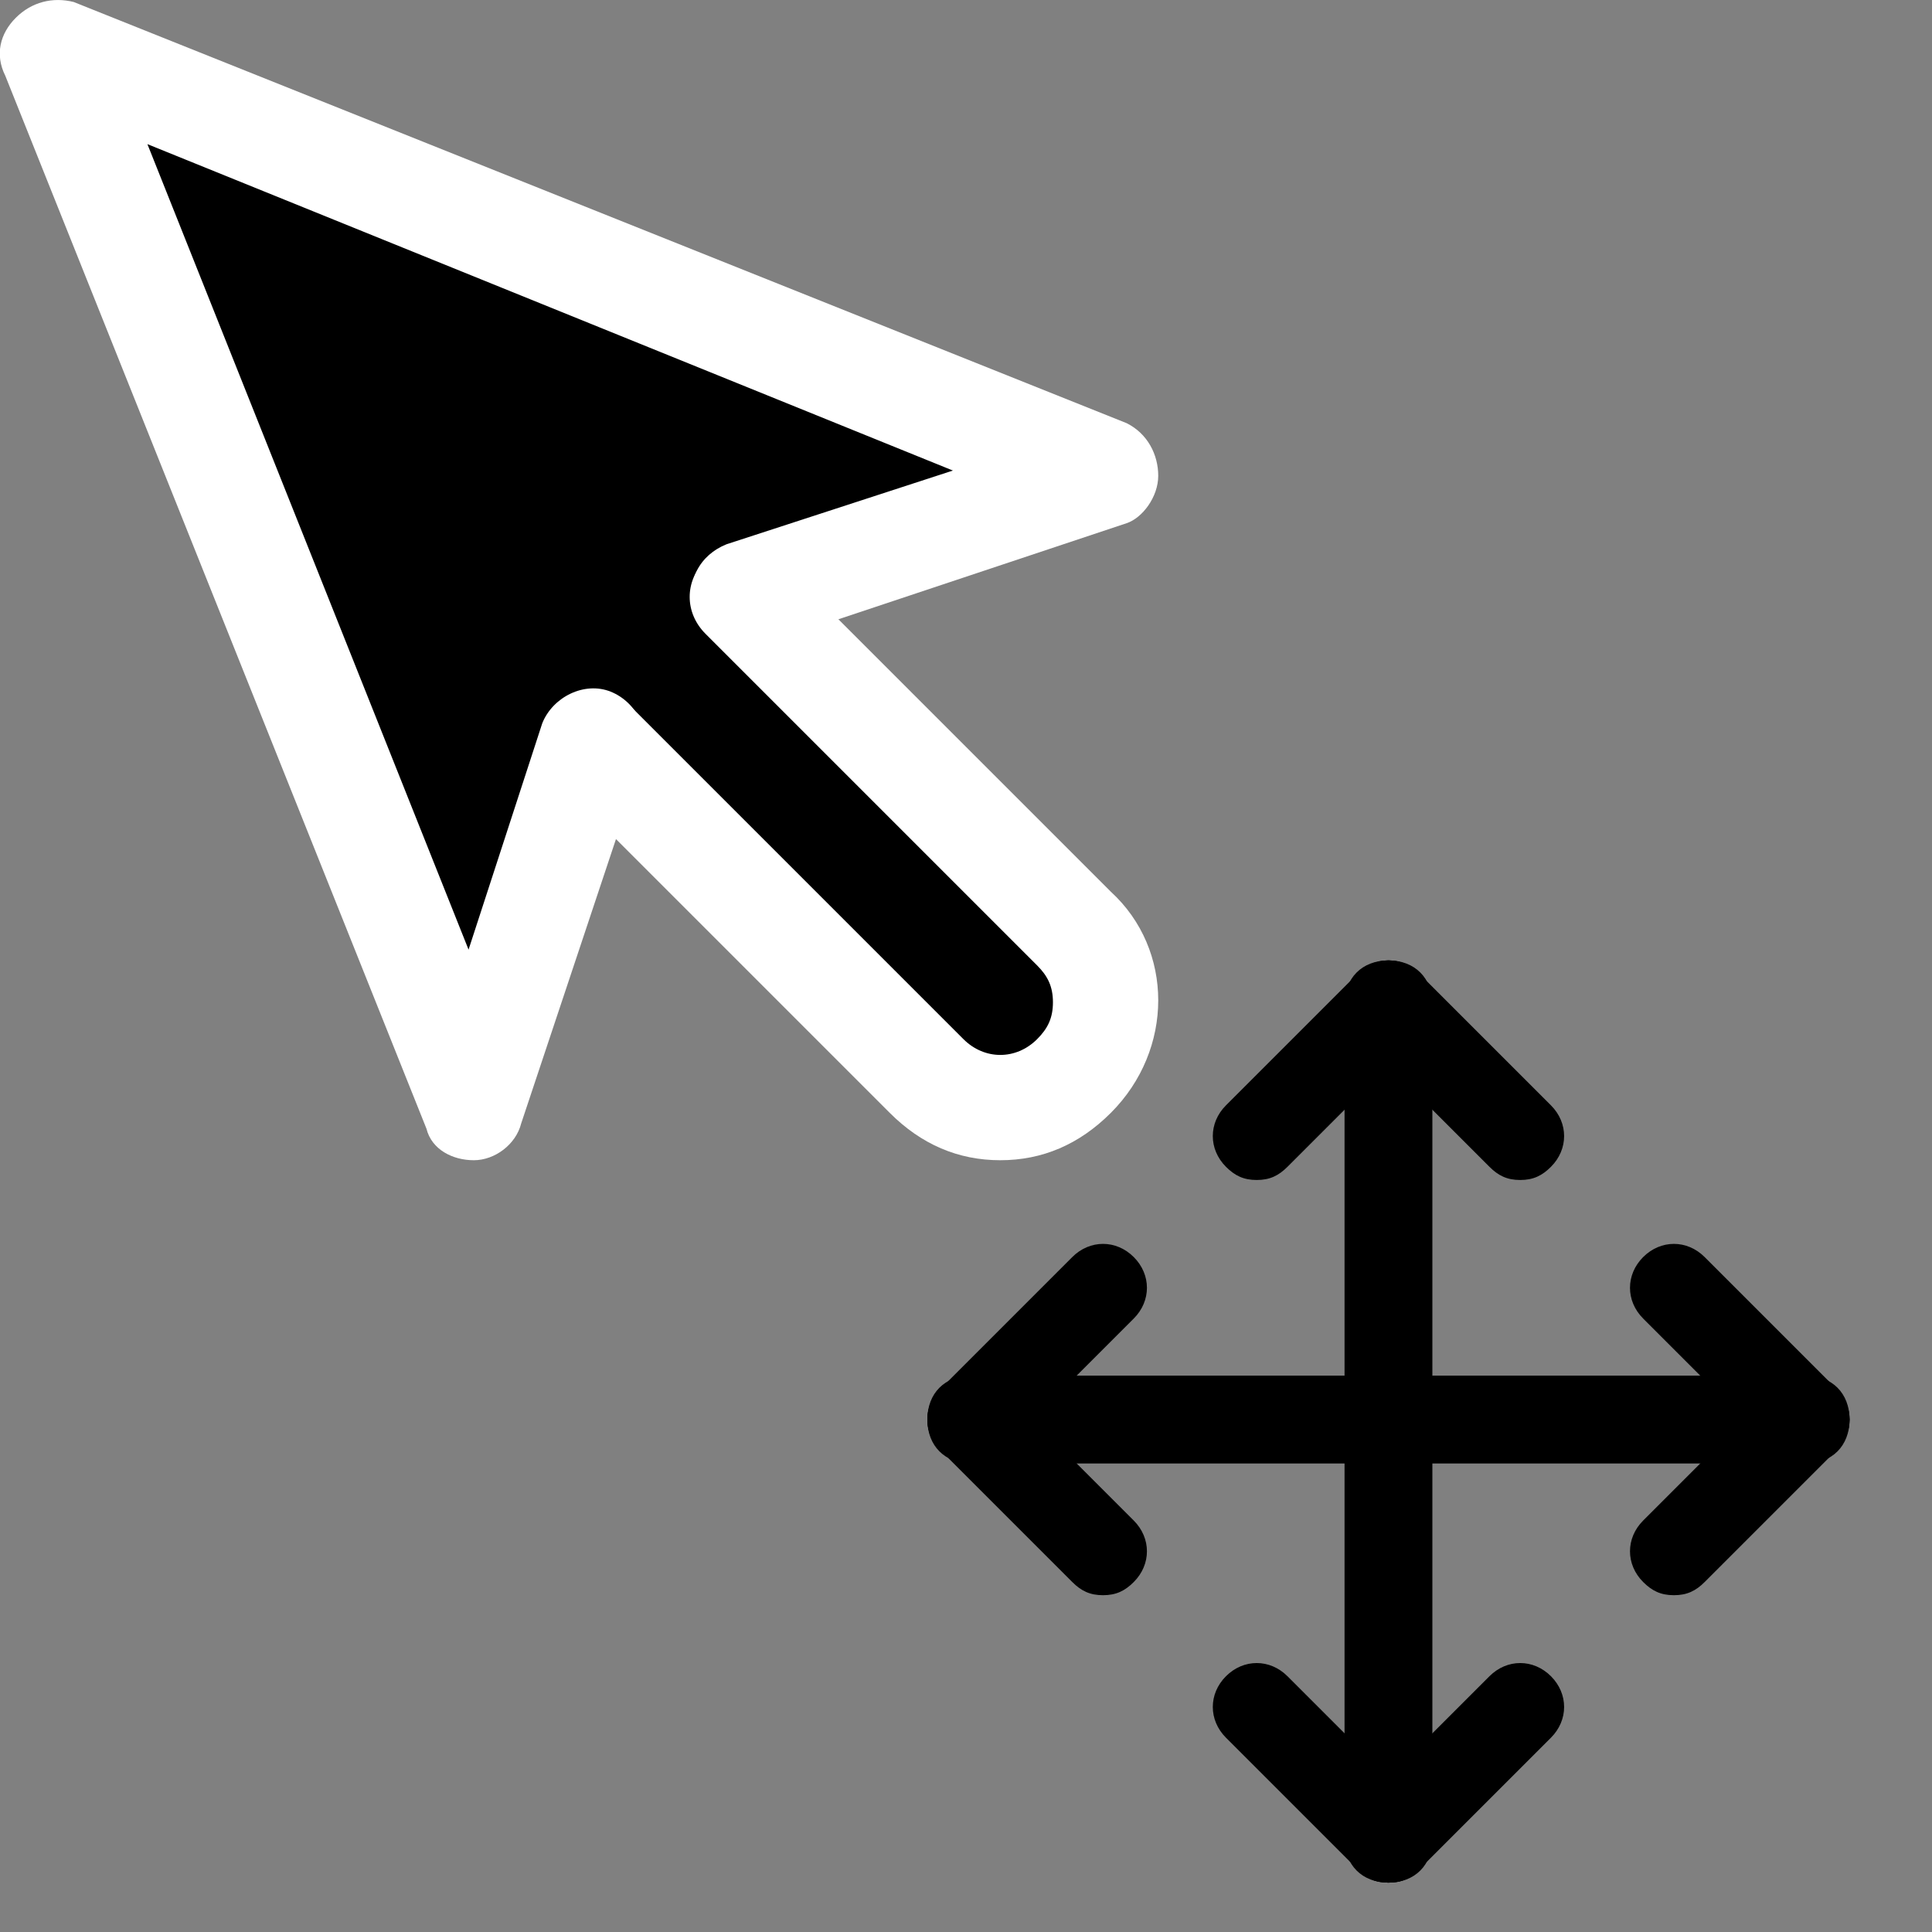 <?xml version="1.0" encoding="UTF-8" standalone="no"?>
<!--
SPDX-FileCopyrightText: Cosmin Negoita (https://www.svgrepo.com/author/Cosmin%20Negoita/)
SPDX-FileCopyrightText: Robert Ryszard Paciorek <rrp@opcode.eu.org>

SPDX-License-Identifier: CC-BY-4.0

Based-On: https://www.svgrepo.com/svg/408841/cursor (https://github.com/stephenhutchings/microns) UNDER CC-BY-4.0 BY Cosmin Negoita
Based-On: https://www.svgrepo.com/svg/408916/move (https://github.com/stephenhutchings/microns) UNDER CC-BY-4.0 BY Cosmin Negoita
-->

<svg
   fill="#000000"
   version="1.1"
   id="Layer_1"
   width="32"
   height="32"
   viewBox="0 0 32 32"
   enable-background="new 0 0 24 24"
   xml:space="preserve"
   sodipodi:docname="cursor-move.svg"
   inkscape:version="1.2.2 (b0a8486541, 2022-12-01)"
   xmlns:inkscape="http://www.inkscape.org/namespaces/inkscape"
   xmlns:sodipodi="http://sodipodi.sourceforge.net/DTD/sodipodi-0.dtd"
   xmlns="http://www.w3.org/2000/svg"
   xmlns:svg="http://www.w3.org/2000/svg"
   xmlns:ns2="&amp;#38;#38;#38;#38;#38;#38;#38;#38;#38;#38;#38;#38;ns_sfw;"><rect x="0" y="0" width="32" height="32" fill="#808080" stroke="none"/><defs
   id="defs21" /><sodipodi:namedview
   id="namedview19"
   pagecolor="#8b8b8b"
   bordercolor="#666666"
   borderopacity="1.0"
   inkscape:showpageshadow="2"
   inkscape:pageopacity="0"
   inkscape:pagecheckerboard="0"
   inkscape:deskcolor="#d1d1d1"
   showgrid="false"
   inkscape:zoom="15.999999"
   inkscape:cx="11.593751"
   inkscape:cy="9.8750006"
   inkscape:window-width="1920"
   inkscape:window-height="1003"
   inkscape:window-x="0"
   inkscape:window-y="0"
   inkscape:window-maximized="1"
   inkscape:current-layer="Layer_1" />
<g
   id="g16-3"
   transform="matrix(-0.794,0,0,0.79,18.917,-0.077)"
   style="fill:#000000;fill-opacity:1;stroke-width:1.263">
	<g
   id="g8-6"
   style="fill:#000000;fill-opacity:1;stroke-width:1.263">
		<g
   id="g6-7"
   style="fill:#000000;fill-opacity:1;stroke-width:1.263">
			<path
   d="m 13.949,22.949 v 0 c -0.4,0 -0.8,-0.3 -0.9,-0.7 l -2.3,-6.9 c -6.216,-7.666 0.43,-3.029 -2.3,-2.2 l -6.9,-2.3 c -0.3,-0.1 -0.6,-0.5 -0.6,-0.9 0,-0.4 0.2,-0.8 0.6,-1 L 21.549,0.949 c 0.4,-0.1 0.8,0 1.1,0.3 0.3,0.3 0.4,0.7 0.2,1.1 l -8,20 c -0.1,0.4 -0.5,0.6 -0.9,0.6 z"
   id="path4-5"
   style="fill:#000000;fill-opacity:1;stroke:none;stroke-width:1.263;stroke-opacity:1"
   sodipodi:nodetypes="sscccssccsccs" />
		</g>
	</g>
	<g
   id="g14-3"
   style="fill:#000000;fill-opacity:1;stroke-width:1.263"
   transform="matrix(1,0.008,-0.007,1,0.127,-0.051)">
		<g
   id="g12-5"
   style="fill:#000000;fill-opacity:1;stroke:none;stroke-width:1.263;stroke-opacity:1">
			<path
   d="M 3.73,23.143 C 3.018,23.143 2.394,22.868 1.86,22.319 0.791,21.221 0.791,19.482 1.86,18.475 l 5.61,-5.765 c 0.356,-0.366 0.89,-0.366 1.247,4.5e-5 2.605,2.101 3.431,-0.952 2.493,3.844 L 5.6,22.319 c -0.534,0.549 -1.158,0.824 -1.87,0.824 z"
   id="path10-6"
   style="fill:#000000;fill-opacity:1;stroke:none;stroke-width:1.263;stroke-opacity:1"
   sodipodi:nodetypes="sscsccss" />
		</g>
	</g>
</g><g
   id="g16"
   transform="matrix(-0.872,0,0,0.872,20.056,-0.839)"
   style="display:inline;stroke-width:1.147;fill:#ffffff;fill-opacity:1">
	<g
   id="g8"
   style="display:inline;stroke-width:1.147;fill:#ffffff;fill-opacity:1">
		<g
   id="g6"
   style="stroke-width:1.147;fill:#ffffff;fill-opacity:1">
			<path
   d="m 14,23 c 0,0 0,0 0,0 -0.4,0 -0.8,-0.3 -0.9,-0.7 l -2.3,-6.9 c -0.2,-0.5 0.1,-1.1 0.6,-1.3 0.5,-0.2 1.1,0.1 1.3,0.6 L 14.1,19 20.2,3.7 4.9,9.9 9.2,11.3 C 9.7,11.5 10,12 9.8,12.6 9.6,13.1 9.1,13.4 8.5,13.2 L 1.6,10.9 C 1.3,10.8 1,10.4 1,10 1,9.6 1.2,9.2 1.6,9 l 20,-8 C 22,0.9 22.4,1 22.7,1.3 23,1.6 23.1,2 22.9,2.4 l -8,20 C 14.8,22.8 14.4,23 14,23 Z"
   id="path4"
   style="stroke-width:1.147;fill:#ffffff;fill-opacity:1" />
		</g>
	</g>
	<g
   id="g14"
   style="display:inline;stroke-width:1.147;fill:#ffffff;fill-opacity:1">
		<g
   id="g12"
   style="stroke-width:1.147;fill:#ffffff;fill-opacity:1">
			<path
   d="M 4,23 C 3.2,23 2.5,22.7 1.9,22.1 0.7,20.9 0.7,19 1.9,17.9 l 6.3,-6.3 c 0.4,-0.4 1,-0.4 1.4,0 0.4,0.4 0.4,1 0,1.4 L 3.3,19.3 C 3.1,19.5 3,19.7 3,20 c 0,0.3 0.1,0.5 0.3,0.7 0.4,0.4 1,0.4 1.4,0 L 11,14.4 c 0.4,-0.4 1,-0.4 1.4,0 0.4,0.4 0.4,1 0,1.4 L 6.1,22.1 C 5.5,22.7 4.8,23 4,23 Z"
   id="path10"
   style="stroke-width:1.147;fill:#ffffff;fill-opacity:1" />
		</g>
	</g>
</g>
<g
   style="fill:#000000;stroke-width:1.966"
   id="g1057"
   transform="matrix(0.509,0,0,0.509,14.851,15.365)"><g
     id="g312"
     transform="matrix(1.429,0,0,1.429,-0.429,-1.792)"
     style="stroke-width:1.376">
	
	
	
	
	<g
   id="g592"
   transform="translate(0,0.455)"
   style="stroke-width:1.376"><g
     id="g256"
     style="stroke-width:1.376">
		<g
   id="g254"
   style="stroke-width:1.376">
			<path
   d="m 18,16 c -0.3,0 -0.5,-0.1 -0.7,-0.3 -0.4,-0.4 -0.4,-1 0,-1.4 l 3,-3 c 0.4,-0.4 1,-0.4 1.4,0 0.4,0.4 0.4,1 0,1.4 l -3,3 C 18.5,15.9 18.3,16 18,16 Z"
   id="path252"
   style="stroke-width:1.376" />
		</g>
	</g><g
     id="g262"
     style="stroke-width:1.376">
		<g
   id="g260"
   style="stroke-width:1.376">
			<path
   d="m 21,13 c -0.3,0 -0.5,-0.1 -0.7,-0.3 l -3,-3 c -0.4,-0.4 -0.4,-1 0,-1.4 0.4,-0.4 1,-0.4 1.4,0 l 3,3 c 0.4,0.4 0.4,1 0,1.4 C 21.5,12.9 21.3,13 21,13 Z"
   id="path258"
   style="stroke-width:1.376" />
		</g>
	</g><g
     id="g268"
     style="stroke-width:1.376">
		<g
   id="g266"
   style="stroke-width:1.376">
			<path
   d="m 2,13 c -0.3,0 -0.5,-0.1 -0.7,-0.3 -0.4,-0.4 -0.4,-1 0,-1.4 l 3,-3 c 0.4,-0.4 1,-0.4 1.4,0 0.4,0.4 0.4,1 0,1.4 l -3,3 C 2.5,12.9 2.3,13 2,13 Z"
   id="path264"
   style="stroke-width:1.376" />
		</g>
	</g><g
     id="g274"
     style="stroke-width:1.376">
		<g
   id="g272"
   style="stroke-width:1.376">
			<path
   d="M 5,16 C 4.7,16 4.5,15.9 4.3,15.7 l -3,-3 c -0.4,-0.4 -0.4,-1 0,-1.4 0.4,-0.4 1,-0.4 1.4,0 l 3,3 c 0.4,0.4 0.4,1 0,1.4 C 5.5,15.9 5.3,16 5,16 Z"
   id="path270"
   style="stroke-width:1.376" />
		</g>
	</g><g
     id="g280"
     style="stroke-width:1.376">
		<g
   id="g278"
   style="stroke-width:1.376">
			<path
   d="M 21,13 H 2 C 1.4,13 1,12.6 1,12 1,11.4 1.4,11 2,11 h 19 c 0.6,0 1,0.4 1,1 0,0.6 -0.4,1 -1,1 z"
   id="path276"
   style="stroke-width:1.376" />
		</g>
	</g></g>
	
	
	
	
	<g
   id="g575"
   transform="translate(-0.5)"
   style="stroke-width:1.376"><g
     id="g286"
     style="stroke-width:1.376">
		<g
   id="g284"
   style="stroke-width:1.376">
			<path
   d="m 12,23 c -0.3,0 -0.5,-0.1 -0.7,-0.3 l -3,-3 c -0.4,-0.4 -0.4,-1 0,-1.4 0.4,-0.4 1,-0.4 1.4,0 l 3,3 c 0.4,0.4 0.4,1 0,1.4 C 12.5,22.9 12.3,23 12,23 Z"
   id="path282"
   style="stroke-width:1.376" />
		</g>
	</g><g
     id="g292"
     style="stroke-width:1.376">
		<g
   id="g290"
   style="stroke-width:1.376">
			<path
   d="m 12,23 c -0.3,0 -0.5,-0.1 -0.7,-0.3 -0.4,-0.4 -0.4,-1 0,-1.4 l 3,-3 c 0.4,-0.4 1,-0.4 1.4,0 0.4,0.4 0.4,1 0,1.4 l -3,3 C 12.5,22.9 12.3,23 12,23 Z"
   id="path288"
   style="stroke-width:1.376" />
		</g>
	</g><g
     id="g298"
     style="stroke-width:1.376">
		<g
   id="g296"
   style="stroke-width:1.376">
			<path
   d="M 15,7 C 14.7,7 14.5,6.9 14.3,6.7 l -3,-3 c -0.4,-0.4 -0.4,-1 0,-1.4 0.4,-0.4 1,-0.4 1.4,0 l 3,3 c 0.4,0.4 0.4,1 0,1.4 C 15.5,6.9 15.3,7 15,7 Z"
   id="path294"
   style="stroke-width:1.376" />
		</g>
	</g><g
     id="g304"
     style="stroke-width:1.376">
		<g
   id="g302"
   style="stroke-width:1.376">
			<path
   d="M 9,7 C 8.7,7 8.5,6.9 8.3,6.7 7.9,6.3 7.9,5.7 8.3,5.3 l 3,-3 c 0.4,-0.4 1,-0.4 1.4,0 0.4,0.4 0.4,1 0,1.4 l -3,3 C 9.5,6.9 9.3,7 9,7 Z"
   id="path300"
   style="stroke-width:1.376" />
		</g>
	</g><g
     id="g310"
     style="stroke-width:1.376">
		<g
   id="g308"
   style="stroke-width:1.376">
			<path
   d="m 12,23 c -0.6,0 -1,-0.4 -1,-1 V 3 c 0,-0.6 0.4,-1 1,-1 0.6,0 1,0.4 1,1 v 19 c 0,0.6 -0.4,1 -1,1 z"
   id="path306"
   style="stroke-width:1.376" />
		</g>
	</g></g>
</g></g></svg>
